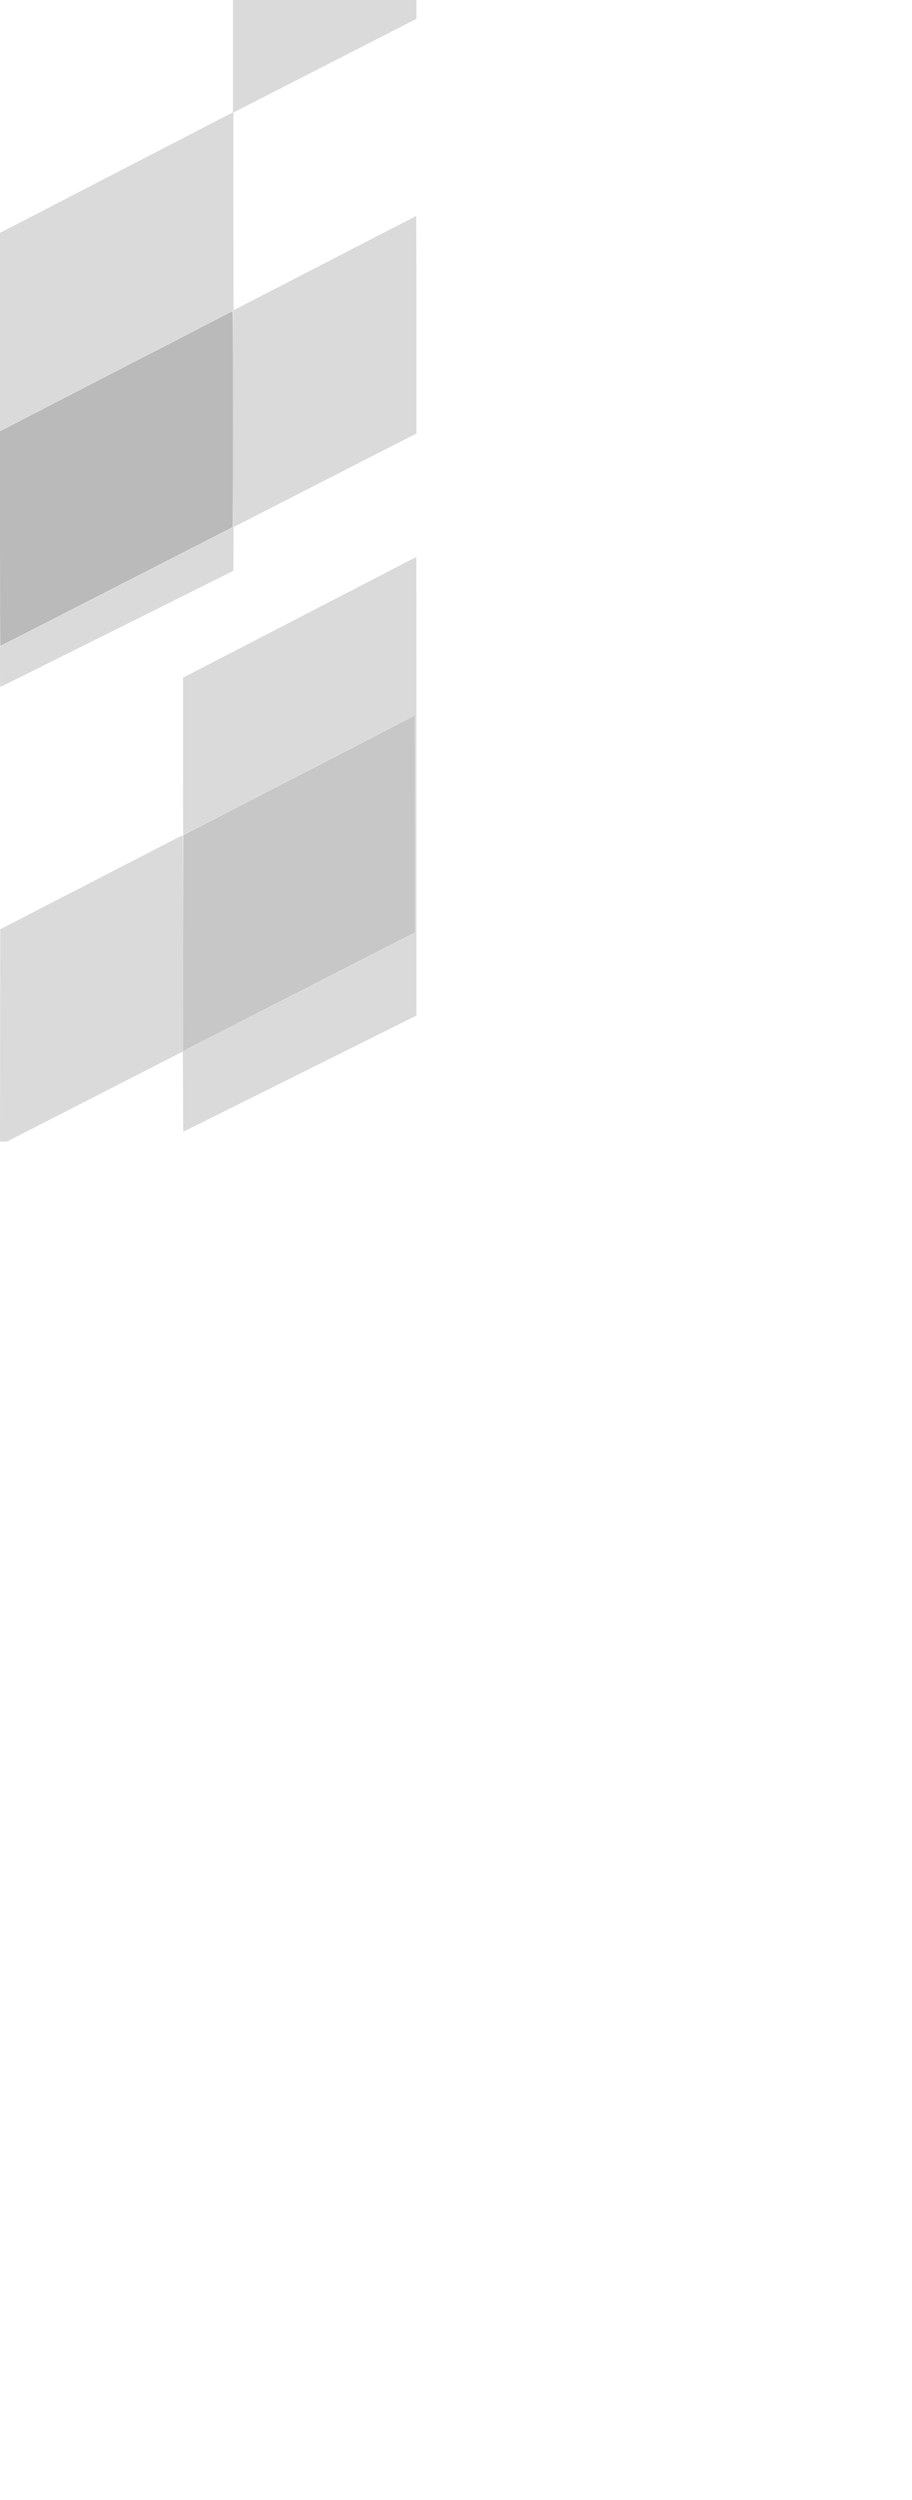 <svg id="svg" version="1.1" width="876" height="2400" xmlns="http://www.w3.org/2000/svg" xmlns:xlink="http://www.w3.org/1999/xlink" style="display: block;"><g id="svgg"><path id="path0" d="" stroke="none" fill="#000000" fill-rule="evenodd"></path><path id="path1" d="" stroke="none" fill="#808080" fill-rule="evenodd"></path><path id="path2" d="" stroke="none" fill="#aaaaaa" fill-rule="evenodd"></path><path id="path3" d="M213.927 303.474 C 208.904 306.095,199.349 311.034,192.694 314.449 C 186.039 317.865,178.950 321.532,176.941 322.599 C 174.932 323.665,169.229 326.620,164.269 329.164 C 159.309 331.708,151.296 335.833,146.461 338.329 C 141.627 340.826,133.345 345.089,128.057 347.804 C 122.770 350.519,91.794 366.498,59.222 383.313 L 0.000 413.887 0.000 516.989 C 0.000 573.695,0.134 620.091,0.298 620.091 C 0.556 620.091,30.477 604.863,55.023 592.240 C 59.292 590.044,67.922 585.627,74.201 582.423 C 86.966 575.910,101.835 568.308,114.840 561.644 C 119.612 559.199,128.858 554.474,135.388 551.142 C 141.918 547.811,150.753 543.290,155.023 541.096 C 159.292 538.902,173.984 531.389,187.671 524.401 C 201.358 517.413,215.023 510.414,218.037 508.849 L 223.516 506.003 223.631 402.316 C 223.694 345.289,223.592 298.648,223.403 298.669 C 223.214 298.691,218.950 300.853,213.927 303.474 " stroke="none" fill="#bababa" fill-rule="evenodd"></path><path id="path4" d="M389.269 691.602 C 384.247 694.223,374.692 699.164,368.037 702.582 C 361.381 705.999,353.881 709.870,351.370 711.184 C 348.858 712.497,342.694 715.681,337.671 718.261 C 332.648 720.840,325.662 724.441,322.146 726.264 C 318.630 728.087,286.370 744.731,250.457 763.250 C 214.543 781.770,183.105 798.002,180.594 799.322 L 176.027 801.723 175.912 905.452 L 175.797 1009.181 179.565 1007.160 C 181.638 1006.049,189.703 1001.901,197.489 997.942 C 205.274 993.984,215.548 988.746,220.320 986.301 C 230.756 980.956,245.639 973.344,260.502 965.751 C 266.530 962.672,274.954 958.358,279.224 956.164 C 283.493 953.970,293.253 948.977,300.913 945.068 C 308.573 941.160,329.326 930.546,347.032 921.482 C 364.737 912.417,383.588 902.797,388.923 900.103 L 398.622 895.205 398.626 790.982 C 398.628 733.659,398.579 686.776,398.516 686.797 C 398.453 686.818,394.292 688.980,389.269 691.602 " stroke="none" fill="#c7c7c7" fill-rule="evenodd"></path><path id="path5" d="M223.516 402.240 C 223.516 459.476,223.670 506.210,223.858 506.094 C 224.047 505.977,224.201 459.148,224.201 402.028 C 224.201 344.908,224.047 298.174,223.858 298.174 C 223.670 298.174,223.516 345.003,223.516 402.240 " stroke="none" fill="#cecece" fill-rule="evenodd"></path><path id="path6" d="M223.744 53.996 L 223.744 107.992 221.575 109.072 C 217.997 110.853,216.552 111.590,208.447 115.761 C 191.910 124.272,179.727 130.578,170.091 135.615 C 167.329 137.059,161.678 139.987,157.534 142.123 C 153.390 144.258,146.815 147.648,142.922 149.657 C 139.030 151.665,132.352 155.107,128.082 157.305 C 123.813 159.503,118.265 162.380,115.753 163.699 C 113.242 165.017,107.078 168.204,102.055 170.781 C 97.032 173.358,90.868 176.543,88.356 177.857 C 85.845 179.172,80.297 182.046,76.027 184.245 C 71.758 186.443,65.594 189.630,62.329 191.326 C 59.064 193.022,53.721 195.798,50.457 197.495 C 47.192 199.192,40.514 202.644,35.616 205.168 C 30.719 207.691,23.219 211.561,18.950 213.768 C 14.680 215.975,8.671 219.072,5.596 220.649 L 0.005 223.516 0.002 318.621 L -0.000 413.725 4.680 411.264 C 7.255 409.911,13.368 406.743,18.265 404.224 C 25.585 400.460,66.180 379.522,191.210 315.022 C 195.542 312.787,202.734 309.081,207.192 306.786 C 211.650 304.491,217.196 301.615,219.517 300.394 C 221.838 299.173,223.841 298.174,223.970 298.174 C 224.098 298.174,224.151 344.933,224.088 402.083 L 223.973 505.992 218.037 509.074 C 214.772 510.770,205.114 515.718,196.575 520.071 C 188.037 524.424,173.242 531.984,163.699 536.871 C 154.155 541.759,141.313 548.331,135.160 551.476 C 129.007 554.621,119.452 559.508,113.927 562.336 C 101.019 568.941,67.381 586.134,52.968 593.493 C 46.815 596.634,38.493 600.897,34.475 602.966 C 30.457 605.035,21.056 609.852,13.584 613.670 L -0.000 620.613 -0.000 639.987 C -0.000 650.643,0.155 659.361,0.345 659.361 C 0.735 659.361,11.272 654.125,135.269 592.309 L 224.192 547.979 224.310 526.927 L 224.429 505.874 236.301 499.824 C 250.112 492.786,271.030 482.099,283.105 475.912 C 287.751 473.531,295.970 469.322,301.370 466.557 C 306.769 463.793,315.091 459.528,319.863 457.079 C 324.635 454.631,335.114 449.275,343.151 445.177 C 351.187 441.080,363.105 434.990,369.635 431.644 C 376.164 428.299,385.668 423.458,390.753 420.888 L 400.000 416.214 400.000 311.760 C 400.000 254.310,399.836 207.306,399.635 207.306 C 399.434 207.306,399.074 207.483,398.836 207.699 C 398.432 208.065,393.041 210.865,371.005 222.152 C 360.975 227.289,350.334 232.783,343.151 236.533 C 336.425 240.045,326.916 244.953,315.297 250.911 C 310.023 253.615,303.447 257.008,300.685 258.450 C 297.922 259.892,291.758 263.076,286.986 265.527 C 282.215 267.977,275.639 271.366,272.374 273.058 C 269.110 274.750,262.123 278.348,256.849 281.054 C 251.575 283.759,244.795 287.257,241.781 288.827 C 231.145 294.367,224.596 297.717,224.400 297.717 C 224.290 297.717,224.202 255.029,224.204 202.854 L 224.207 107.991 231.814 104.110 C 235.998 101.975,244.267 97.747,250.190 94.714 C 268.550 85.314,282.440 78.206,293.607 72.496 C 299.509 69.479,308.858 64.696,314.384 61.867 C 319.909 59.039,328.950 54.413,334.475 51.589 C 340.000 48.764,348.425 44.453,353.196 42.008 C 357.968 39.564,367.523 34.681,374.429 31.157 C 381.336 27.633,389.914 23.246,393.493 21.408 L 400.000 18.066 400.000 9.033 L 400.000 0.000 311.872 0.000 L 223.744 0.000 223.744 53.996 M391.324 539.084 C 386.678 541.482,379.075 545.412,374.429 547.817 C 369.783 550.223,363.105 553.671,359.589 555.481 C 356.073 557.292,351.039 559.902,348.402 561.283 C 342.958 564.133,332.755 569.400,319.406 576.252 C 314.384 578.830,308.425 581.918,306.164 583.114 C 303.904 584.310,298.562 587.083,294.292 589.275 C 282.976 595.086,272.200 600.654,266.210 603.784 C 261.420 606.287,253.950 610.157,241.096 616.796 C 238.459 618.158,233.219 620.869,229.452 622.819 C 220.325 627.546,210.500 632.622,201.598 637.213 C 197.580 639.285,191.005 642.691,186.986 644.782 C 182.968 646.873,178.807 648.993,177.740 649.493 L 175.799 650.403 175.799 725.887 C 175.799 767.402,175.899 801.370,176.022 801.370 C 176.144 801.370,198.182 790.048,224.994 776.211 C 251.807 762.374,277.751 748.990,282.648 746.468 C 287.546 743.947,293.813 740.707,296.575 739.268 C 299.338 737.830,306.221 734.277,311.872 731.374 C 317.523 728.470,339.300 717.244,360.265 706.426 C 381.230 695.609,398.439 686.758,398.507 686.758 C 398.575 686.758,398.630 733.680,398.630 791.029 L 398.630 895.300 391.210 899.088 C 387.129 901.171,375.571 907.080,365.525 912.219 C 355.479 917.358,342.123 924.188,335.845 927.398 C 286.490 952.626,264.643 963.799,256.393 968.027 C 245.810 973.452,232.037 980.494,198.402 997.676 L 176.027 1009.106 175.912 905.466 C 175.849 848.464,175.683 801.826,175.544 801.826 C 175.202 801.826,171.609 803.622,162.100 808.547 C 134.063 823.069,131.325 824.483,120.091 830.243 C 114.692 833.012,107.808 836.559,104.795 838.126 C 101.781 839.692,95.822 842.774,91.553 844.974 C 87.283 847.174,80.708 850.568,76.941 852.516 C 65.527 858.419,55.980 863.329,45.662 868.602 C 40.263 871.361,34.612 874.287,33.105 875.103 C 31.598 875.919,24.920 879.377,18.265 882.787 C 11.610 886.197,4.829 889.682,3.196 890.532 L 0.228 892.077 0.113 993.984 L -0.002 1095.890 3.561 1095.890 C 5.520 1095.890,7.318 1095.712,7.557 1095.495 C 7.796 1095.277,14.155 1091.961,21.689 1088.126 C 29.224 1084.291,39.498 1079.053,44.521 1076.486 C 49.543 1073.918,59.201 1068.986,65.982 1065.525 C 72.763 1062.065,81.393 1057.646,85.160 1055.705 C 88.927 1053.764,97.352 1049.454,103.881 1046.127 C 110.411 1042.800,119.658 1038.073,124.429 1035.622 C 129.201 1033.170,138.037 1028.648,144.064 1025.571 C 150.091 1022.494,159.567 1017.640,165.121 1014.783 C 170.675 1011.926,175.350 1009.589,175.509 1009.589 C 175.669 1009.589,175.799 1026.849,175.799 1047.945 C 175.799 1069.041,175.941 1086.301,176.115 1086.301 C 176.289 1086.301,194.628 1077.230,216.869 1066.144 C 239.109 1055.057,289.412 1029.986,328.653 1010.430 L 400.000 974.874 400.000 754.789 C 400.000 633.742,399.949 534.708,399.886 534.713 C 399.823 534.718,395.970 536.685,391.324 539.084 " stroke="none" fill="#dadada" fill-rule="evenodd"></path><path id="path7" d="" stroke="none" fill="#e3e3e3" fill-rule="evenodd"></path><path id="path8" d="" stroke="none" fill="#eaeaea" fill-rule="evenodd"></path><path id="path9" d="" stroke="none" fill="#ffffff" fill-rule="evenodd"></path></g></svg>